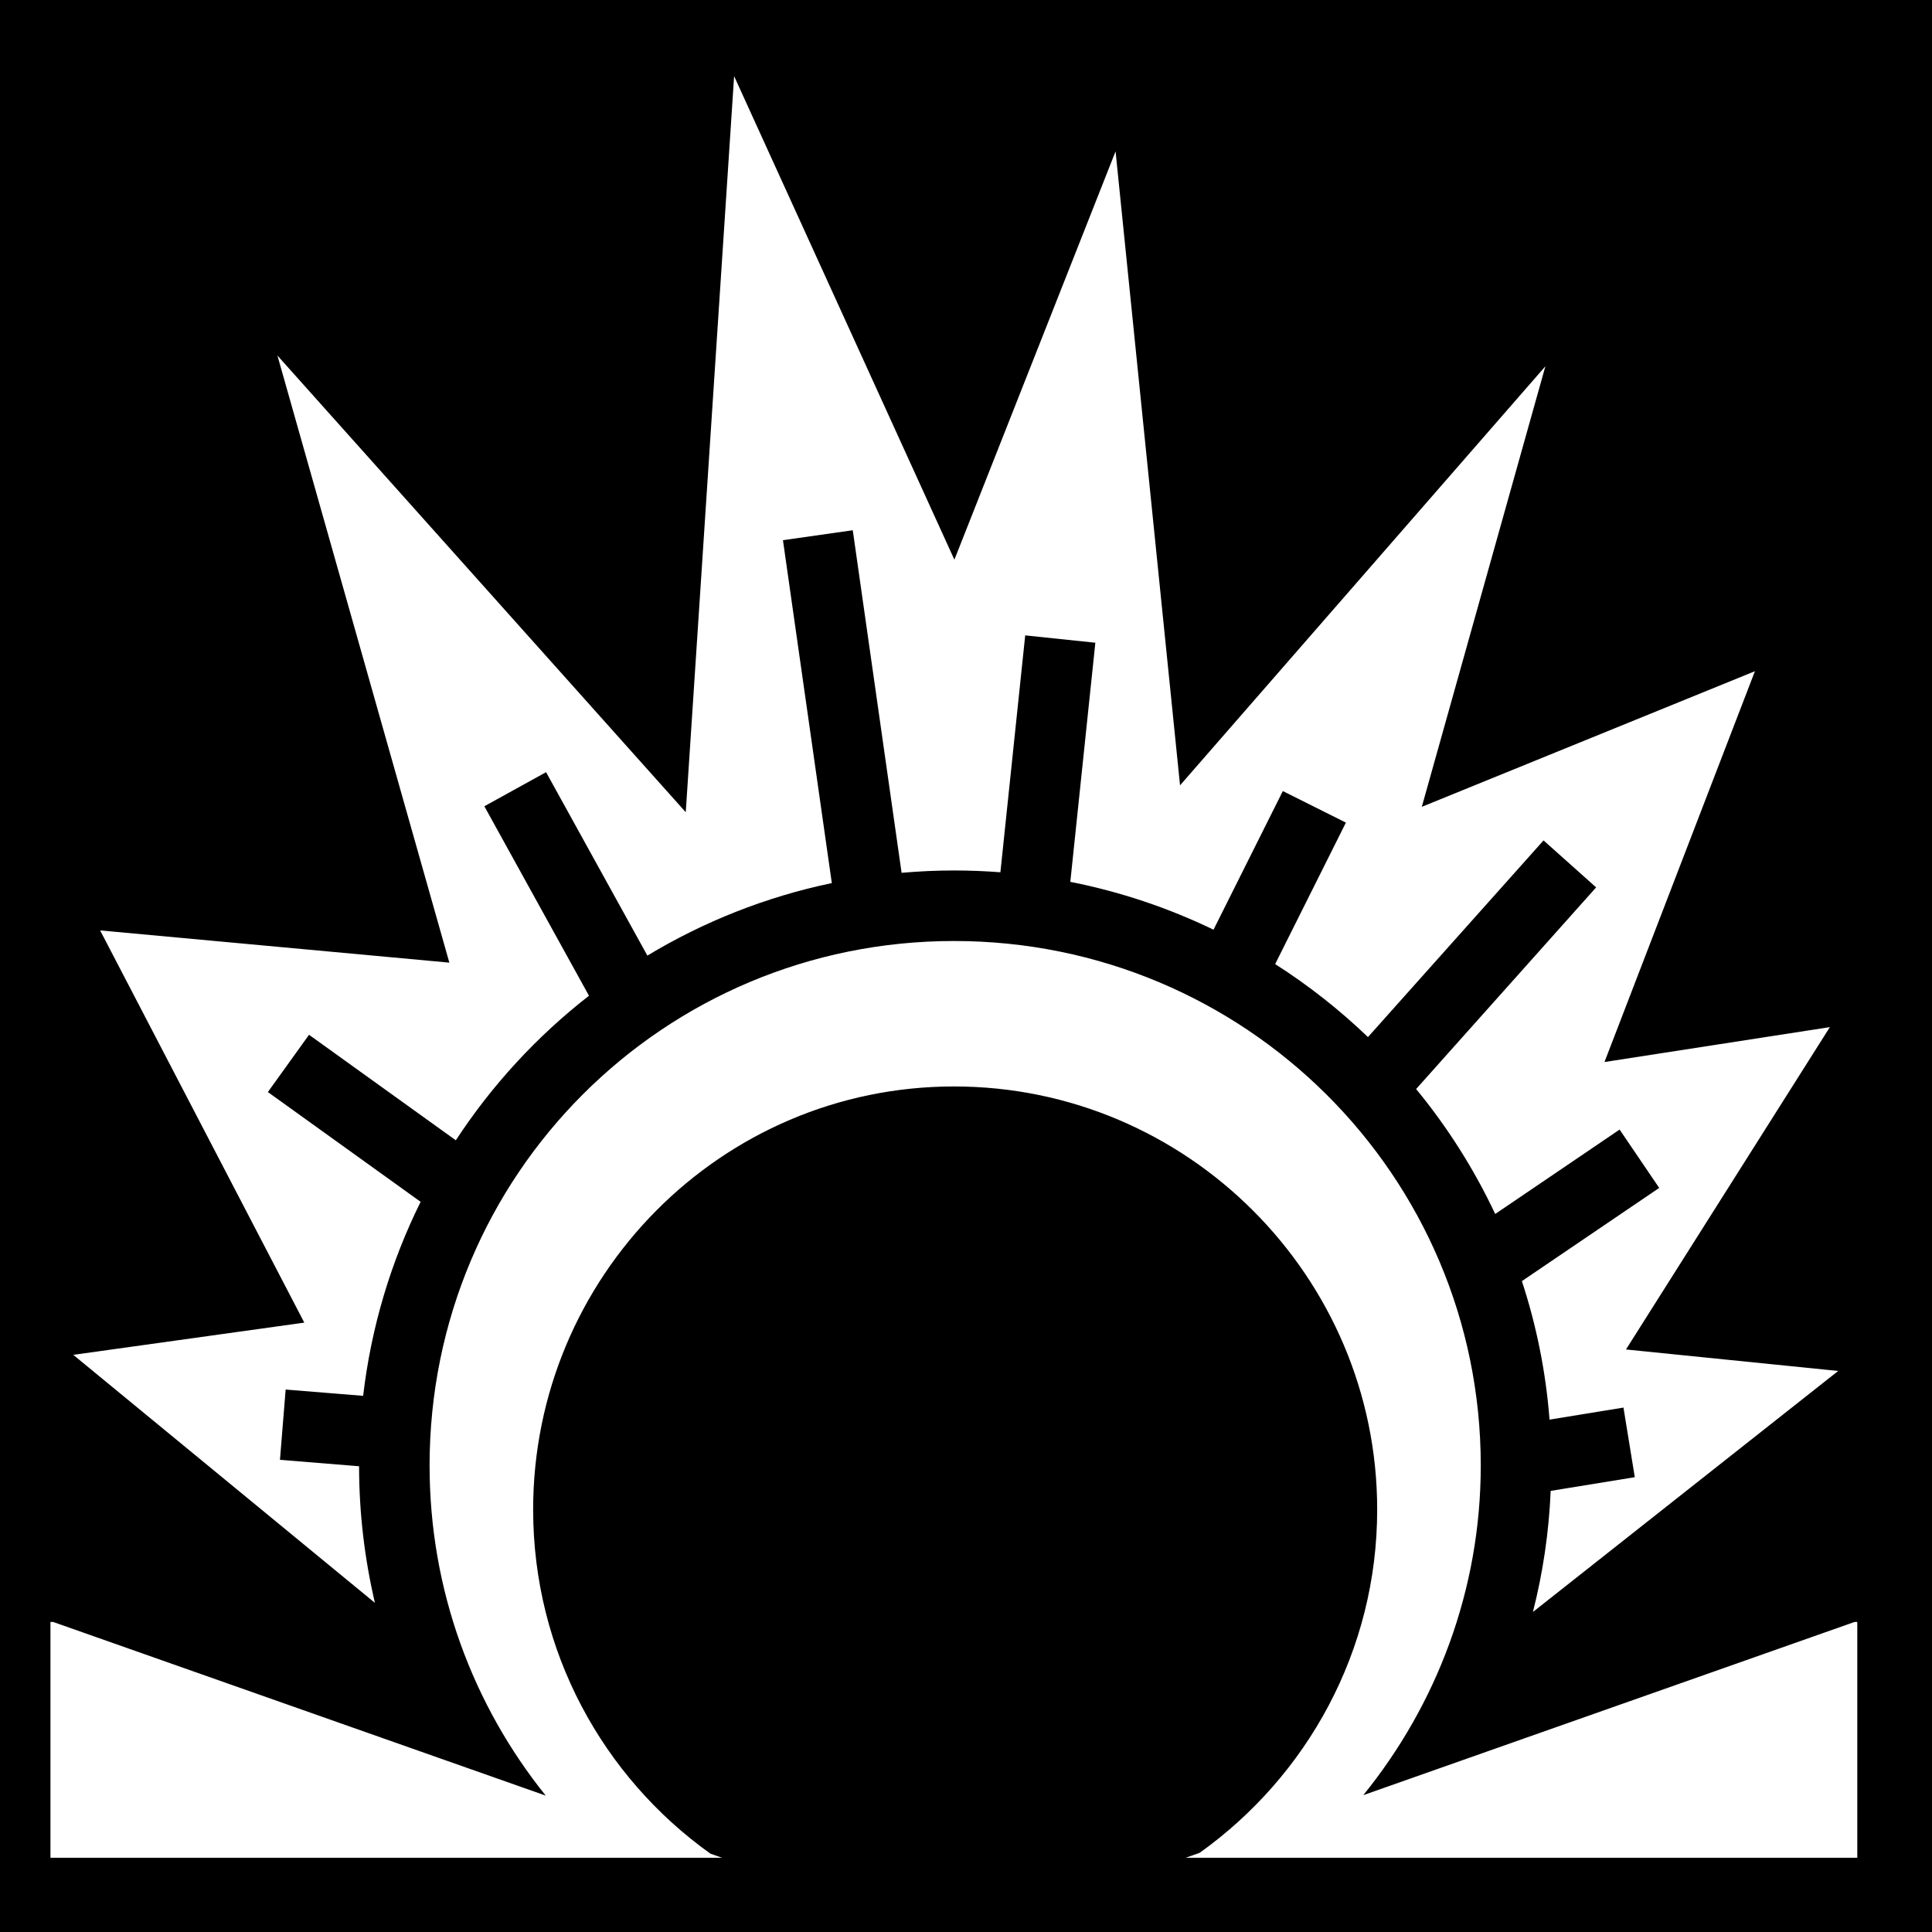 <svg xmlns="http://www.w3.org/2000/svg" viewBox="0 0 512 512" style="height: 512px; width: 512px;"><path d="M0 0h512v512H0z" fill="#000000" fill-opacity="1"></path><g class="" transform="translate(0,0)" style=""><path d="M194.547 20.182l-12.815 195.064L73.522 94.22l45.562 160.89-92.547-8.542 54.106 103.94-61.225 8.54 79.943 65.73c-2.728-11.64-4.188-23.762-4.204-36.206l-20.963-1.7 1.508-18.626 20.536 1.664c2.134-18.274 7.394-35.593 15.233-51.414l-40.48-29.09 10.908-15.176 38.9 27.96c9.578-14.64 21.52-27.59 35.288-38.31l-27.73-50.21 16.36-9.033 26.845 48.607c14.872-8.968 31.34-15.55 48.88-19.217l-12.952-90.87 18.502-2.637 12.94 90.785c4.583-.4 9.22-.62 13.906-.62h.004c4.13 0 8.223.163 12.275.475l6.574-62.775 18.587 1.945-6.634 63.37c13.316 2.632 26.043 6.93 37.95 12.68l18.37-36.737L356.678 218l-18.746 37.492c8.832 5.635 17.065 12.124 24.59 19.342l46.53-52.115 13.942 12.446-47.707 53.438c8.29 10.074 15.348 21.19 20.957 33.115l32.97-22.372 10.493 15.464-36.393 24.696c3.837 11.695 6.35 23.988 7.327 36.707l19.594-3.19 3.002 18.448-22.29 3.627c-.47 11.016-2.07 21.754-4.706 32.09l80.9-63.87-56.24-5.695 54.034-85.428-59.73 9.252 39.868-103.57-88.28 35.94 32.75-116.752-96.82 111.057-17.085-168.008-42.715 108.207-58.375-128.142zm58.29 229.193c-76.976.002-138.993 62.02-138.993 138.996 0 33.147 11.532 63.544 30.783 87.485l-130.545-46.02h-.713v62.487h146.823l.004.004h29.6c-.002 0-.004-.002-.006-.004h1.548l-3.07-1.082c-28.443-20.302-46.98-53.577-46.98-91.19 0-61.712 49.773-112.13 111.55-112.13 61.776 0 112.13 50.354 112.13 112.13 0 37.508-18.62 70.66-47.05 90.97l-3.69 1.302h1.848l-.006.004h29.424c.002 0 .003-.003.004-.004h146.7v-62.488h-.716l-130.195 45.898c19.395-23.942 31.13-54.303 31.13-87.36 0-76.932-62.6-138.995-139.577-138.997h-.004z" fill="#fff" fill-opacity="1"></path></g></svg>
